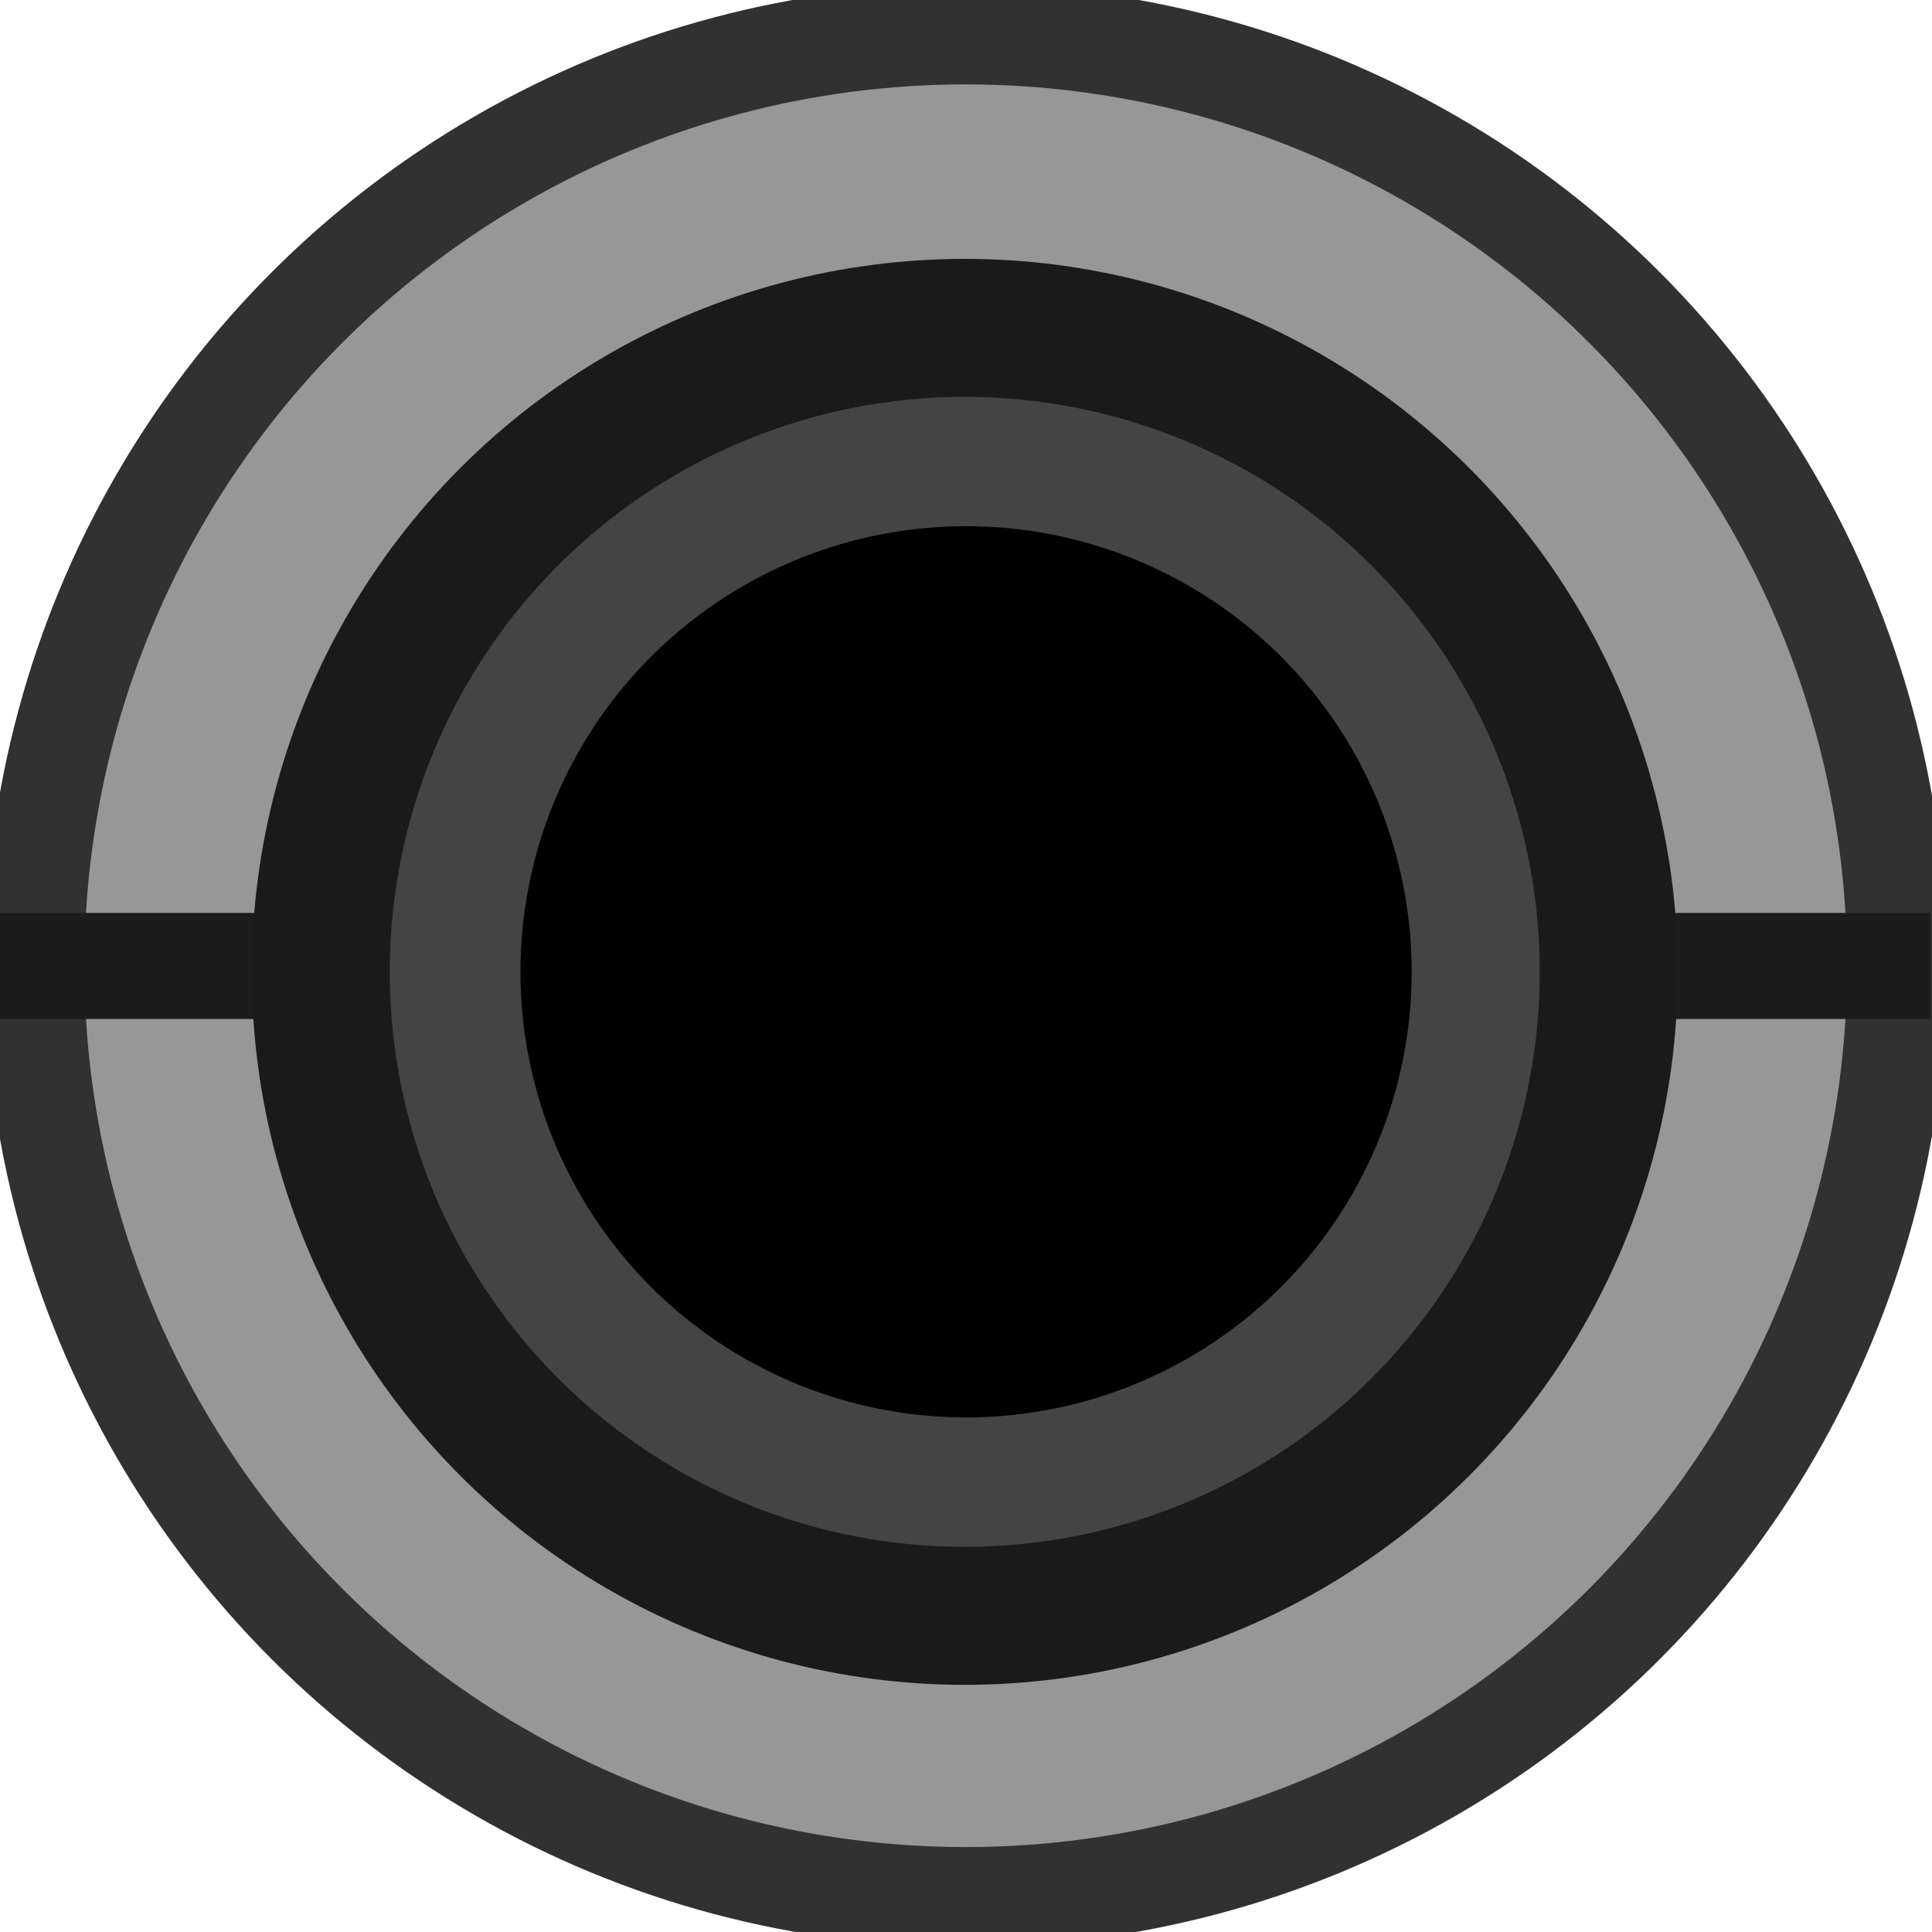 <?xml version="1.0" encoding="UTF-8" standalone="no"?>
<!DOCTYPE svg PUBLIC "-//W3C//DTD SVG 1.1//EN" "http://www.w3.org/Graphics/SVG/1.1/DTD/svg11.dtd">
<svg width="28px" height="28px" version="1.1" xmlns="http://www.w3.org/2000/svg" xmlns:xlink="http://www.w3.org/1999/xlink" xml:space="preserve" xmlns:serif="http://www.serif.com/" style="fill-rule:evenodd;clip-rule:evenodd;stroke-miterlimit:10;">
    <g id="IOPortB_3_">
        <g>
            <g transform="matrix(0.964,0,0,0.964,0.5,0.5)">
                <circle cx="14" cy="14" r="14" style="fill:#979797;stroke:#313131;stroke-width:1.5px;"/>
            </g>
            <g transform="matrix(1.602,0,0,1,-0.524,0.057)">
                <rect x="0.304" y="13.174" width="2.917" height="1.537" style="fill:#1c1c1c;"/>
            </g>
            <g transform="matrix(1.602,0,0,1,22.818,0.057)">
                <rect x="0.304" y="13.174" width="2.917" height="1.537" style="fill:#1c1c1c;"/>
            </g>
            <circle cx="13.982" cy="14.085" r="9.333" style="fill:#444;stroke:#1a1a1a;stroke-width:2px;stroke-linejoin:round;stroke-miterlimit:1.414;"/>
            <circle cx="14.001" cy="14.084" r="6.458"/>
        </g>
    </g>
</svg>

